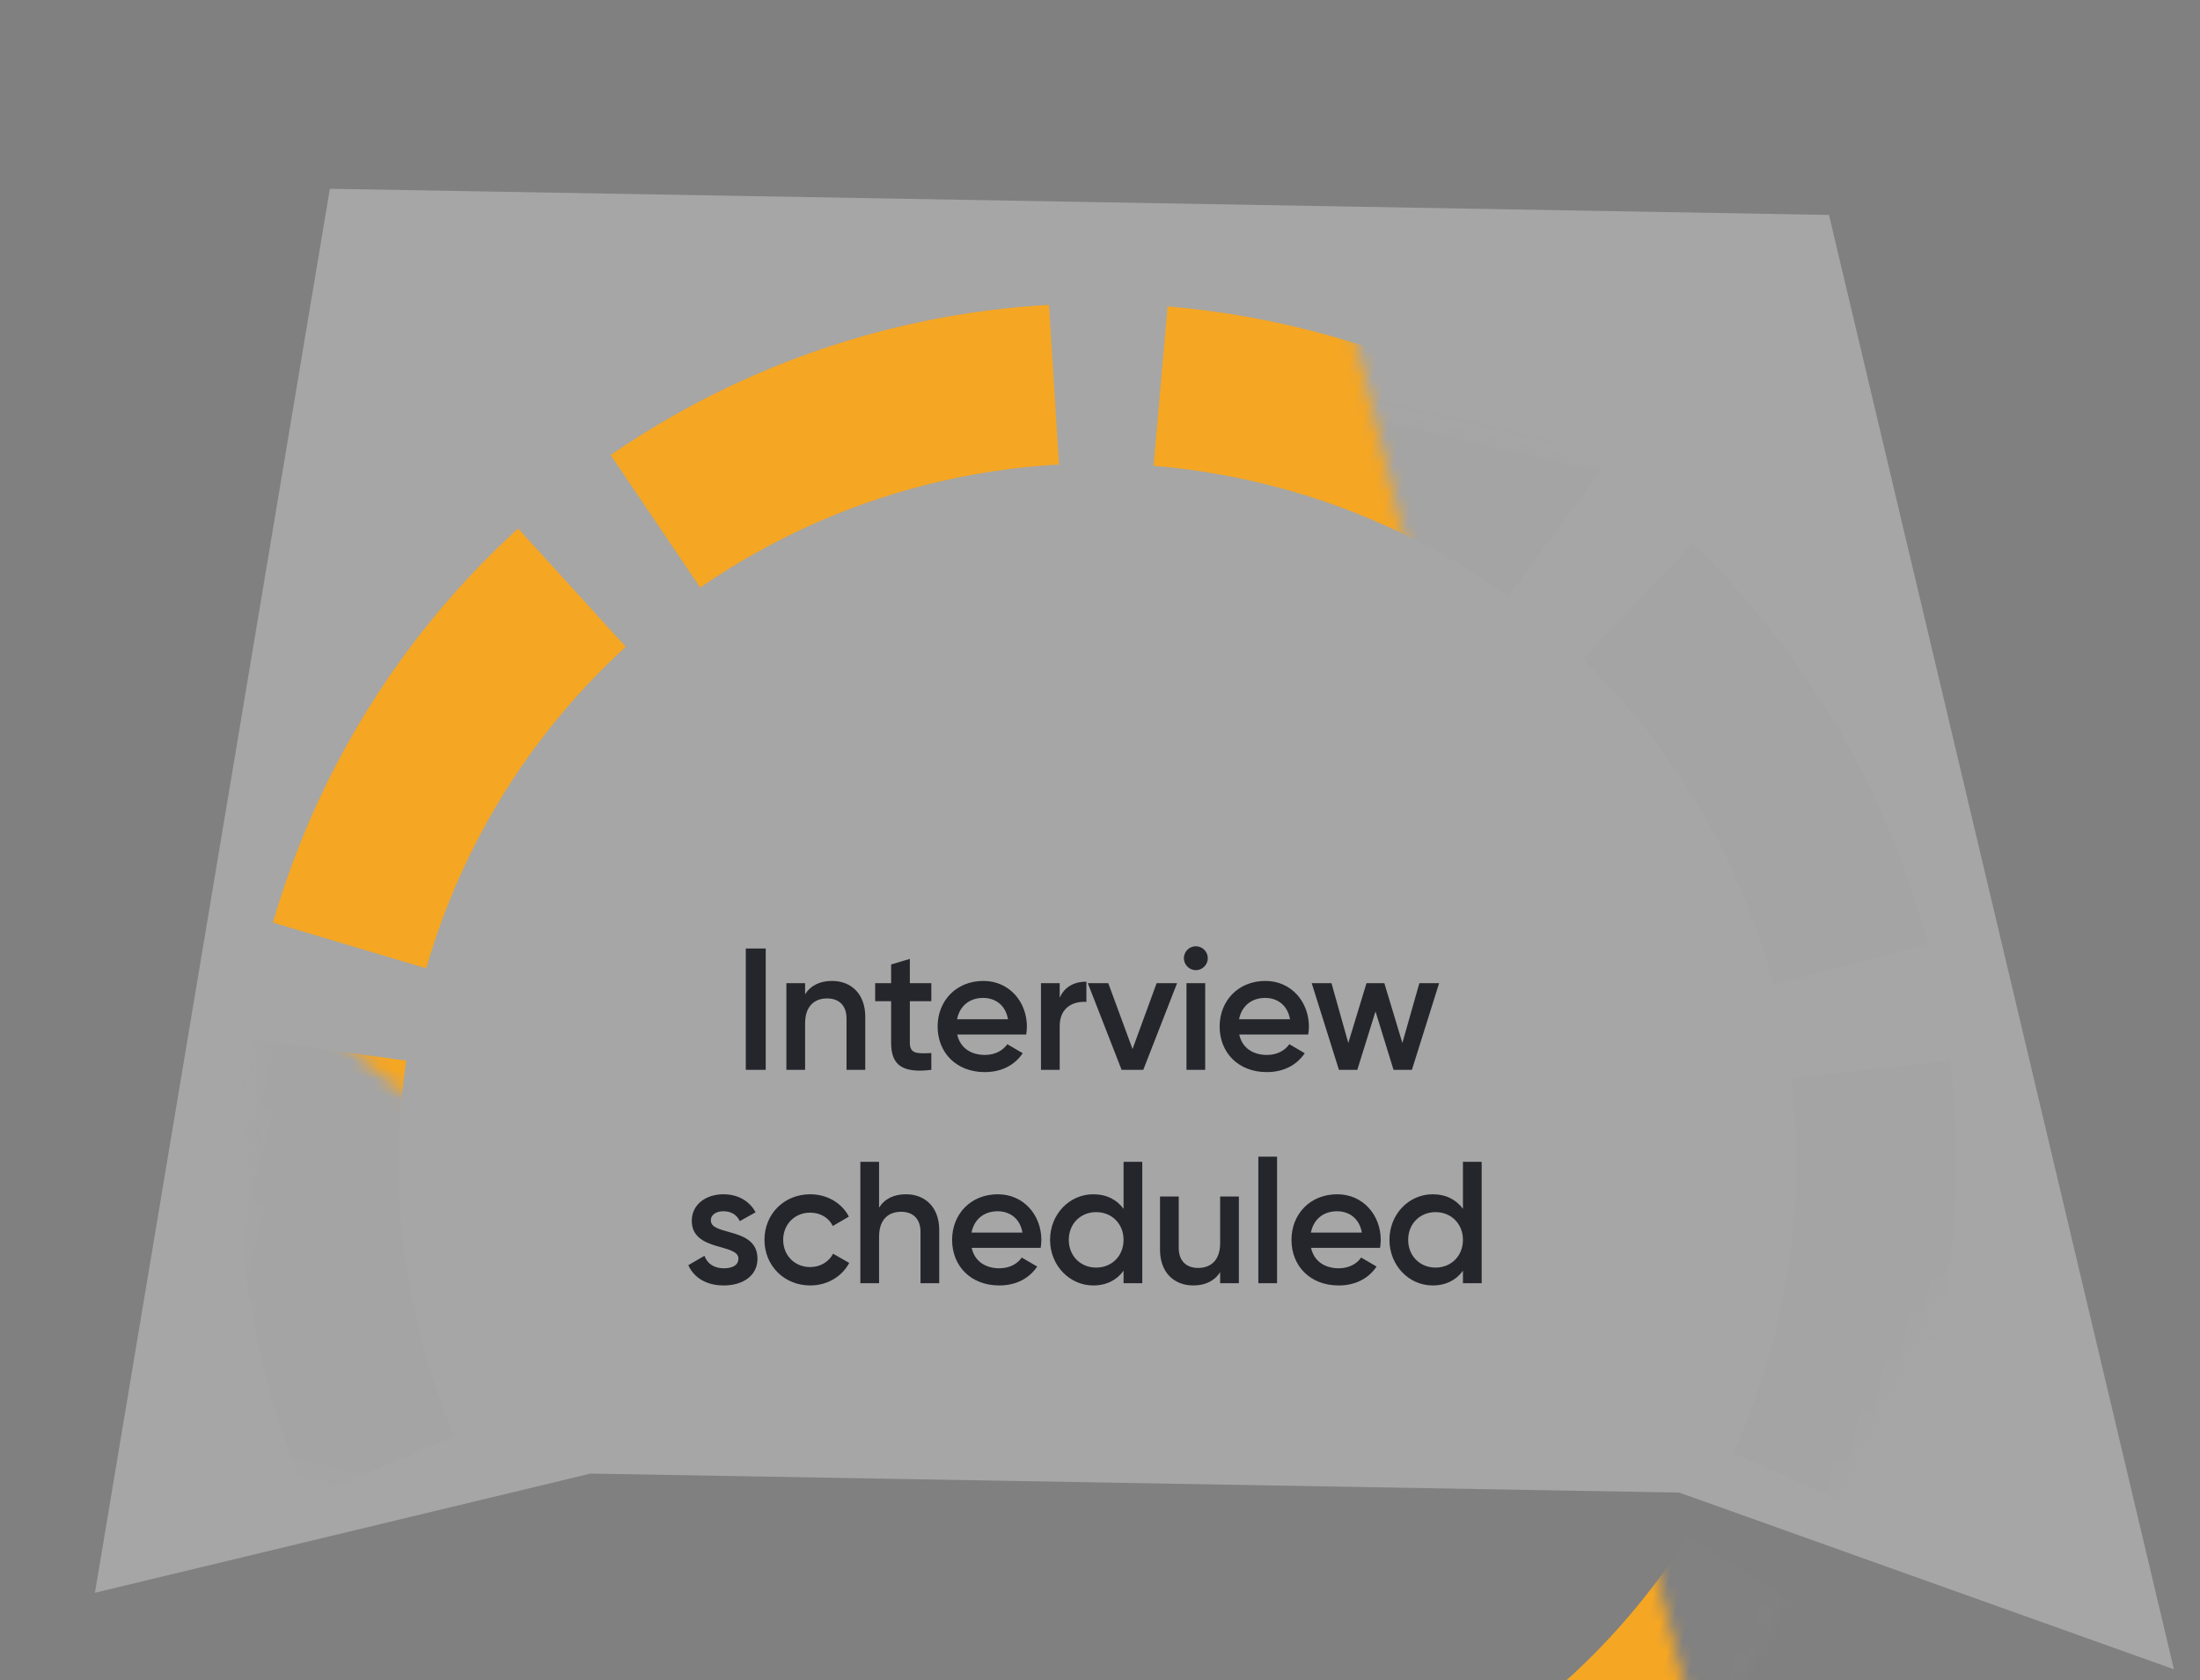 <?xml version="1.0" encoding="UTF-8"?>
<svg width="165px" height="126px" viewBox="0 0 165 126" version="1.1" xmlns="http://www.w3.org/2000/svg" xmlns:xlink="http://www.w3.org/1999/xlink">
    <rect x="0" y="0" width="165" height="126" fill="#808080" stroke="none"/>
    <title>Group 17</title>
    <defs>
        <polygon id="path-1" points="37.012 12.951 118.677 12.951 156.003 0.349 128.235 108.951 15.782 108.951 0.003 3.366"></polygon>
        <path d="M44.012,10.334 L85.579,18.839 L135.961,118.934 C71.001,109.016 30.703,96.892 15.067,82.562 C-0.569,68.232 -3.257,40.961 7.003,0.749 L44.012,10.334 Z" id="path-3"></path>
    </defs>
    <g id="Page-1" stroke="none" stroke-width="1" fill="none" fill-rule="evenodd">
        <g id="Group-17">
            <g id="Group-22">
                <g id="Group-13" transform="translate(86.003, 69.386) rotate(1) translate(-86.003, -69.386) translate(8.003, 14.886)">
                    <mask id="mask-2" fill="white">
                        <use xlink:href="#path-1"></use>
                    </mask>
                    <use id="Rectangle" fill-opacity="0.3" fill="#FFFFFF" transform="translate(78.003, 54.65) scale(1, -1) translate(-78.003, -54.65) " xlink:href="#path-1"></use>
                    <path d="M74.617,130.749 C106.87,130.749 133.017,104.602 133.017,72.349 C133.017,40.096 106.87,13.949 74.617,13.949 C42.363,13.949 16.217,40.096 16.217,72.349 C16.217,104.602 42.363,130.749 74.617,130.749 Z" id="Oval" stroke="#979797" stroke-width="12" opacity="0.3" stroke-dasharray="32,8" mask="url(#mask-2)" transform="translate(74.617, 72.349) rotate(12) translate(-74.617, -72.349) "></path>
                </g>
                <g id="Group-13" transform="translate(69.145, 61.091) rotate(1) translate(-69.145, -61.091) translate(1.145, 1.591)">
                    <mask id="mask-4" fill="white">
                        <use xlink:href="#path-3"></use>
                    </mask>
                    <use id="Rectangle" fill-opacity="0" fill="#E84C4C" transform="translate(68.433, 59.842) scale(1, -1) translate(-68.433, -59.842) " xlink:href="#path-3"></use>
                    <path d="M81.617,143.749 C113.87,143.749 140.017,117.602 140.017,85.349 C140.017,53.096 113.87,26.949 81.617,26.949 C49.363,26.949 23.217,53.096 23.217,85.349 C23.217,117.602 49.363,143.749 81.617,143.749 Z" id="Oval" stroke="#F5A623" stroke-width="12" stroke-dasharray="32,8" mask="url(#mask-4)" transform="translate(81.617, 85.349) rotate(12) translate(-81.617, -85.349) "></path>
                </g>
            </g>
            <path d="M57.429,80.235 L57.429,71.135 L55.934,71.135 L55.934,80.235 L57.429,80.235 Z M60.383,80.235 L60.383,76.751 C60.383,75.425 61.111,74.879 62.034,74.879 C62.918,74.879 63.49,75.399 63.49,76.387 L63.49,80.235 L64.894,80.235 L64.894,76.244 C64.894,74.554 63.854,73.566 62.398,73.566 C61.514,73.566 60.812,73.891 60.383,74.567 L60.383,73.735 L58.979,73.735 L58.979,80.235 L60.383,80.235 Z M69.85,80.235 L69.85,78.974 C68.784,79.026 68.238,79.039 68.238,78.207 L68.238,75.087 L69.85,75.087 L69.85,73.735 L68.238,73.735 L68.238,71.915 L66.834,72.331 L66.834,73.735 L65.638,73.735 L65.638,75.087 L66.834,75.087 L66.834,78.207 C66.834,79.897 67.692,80.495 69.85,80.235 Z M73.858,80.404 C75.132,80.404 76.107,79.871 76.705,78.987 L75.548,78.311 C75.236,78.766 74.651,79.117 73.871,79.117 C72.831,79.117 72.012,78.597 71.791,77.583 L76.965,77.583 C76.991,77.401 77.017,77.193 77.017,76.998 C77.017,75.126 75.691,73.566 73.754,73.566 C71.713,73.566 70.322,75.061 70.322,76.985 C70.322,78.935 71.713,80.404 73.858,80.404 Z M75.6,76.439 L71.778,76.439 C71.973,75.464 72.688,74.84 73.741,74.84 C74.586,74.84 75.405,75.321 75.6,76.439 Z M79.477,80.235 L79.477,76.959 C79.477,75.503 80.556,75.074 81.479,75.139 L81.479,73.618 C80.66,73.618 79.867,73.943 79.477,74.827 L79.477,73.735 L78.073,73.735 L78.073,80.235 L79.477,80.235 Z M85.746,80.235 L88.281,73.735 L86.747,73.735 L84.94,78.675 L83.12,73.735 L81.586,73.735 L84.121,80.235 L85.746,80.235 Z M89.688,72.76 C90.182,72.76 90.585,72.344 90.585,71.863 C90.585,71.369 90.182,70.966 89.688,70.966 C89.194,70.966 88.791,71.369 88.791,71.863 C88.791,72.344 89.194,72.76 89.688,72.76 Z M90.39,80.235 L90.39,73.735 L88.986,73.735 L88.986,80.235 L90.39,80.235 Z M95.009,80.404 C96.283,80.404 97.258,79.871 97.856,78.987 L96.699,78.311 C96.387,78.766 95.802,79.117 95.022,79.117 C93.982,79.117 93.163,78.597 92.942,77.583 L98.116,77.583 C98.142,77.401 98.168,77.193 98.168,76.998 C98.168,75.126 96.842,73.566 94.905,73.566 C92.864,73.566 91.473,75.061 91.473,76.985 C91.473,78.935 92.864,80.404 95.009,80.404 Z M96.751,76.439 L92.929,76.439 C93.124,75.464 93.839,74.84 94.892,74.84 C95.737,74.84 96.556,75.321 96.751,76.439 Z M101.798,80.235 L103.163,75.854 L104.515,80.235 L105.893,80.235 L107.934,73.735 L106.452,73.735 L105.178,78.22 L103.826,73.735 L102.487,73.735 L101.122,78.22 L99.861,73.735 L98.379,73.735 L100.42,80.235 L101.798,80.235 Z M54.276,96.404 C55.68,96.404 56.811,95.702 56.811,94.402 C56.811,91.997 53.314,92.712 53.314,91.529 C53.314,91.061 53.756,90.84 54.263,90.84 C54.796,90.84 55.251,91.074 55.485,91.581 L56.668,90.918 C56.213,90.06 55.329,89.566 54.263,89.566 C52.937,89.566 51.884,90.333 51.884,91.555 C51.884,93.882 55.381,93.232 55.381,94.389 C55.381,94.909 54.9,95.117 54.276,95.117 C53.561,95.117 53.041,94.766 52.833,94.181 L51.624,94.883 C52.04,95.819 52.976,96.404 54.276,96.404 Z M60.767,96.404 C62.041,96.404 63.146,95.741 63.692,94.714 L62.483,94.025 C62.171,94.623 61.534,95.026 60.754,95.026 C59.61,95.026 58.739,94.155 58.739,92.985 C58.739,91.815 59.61,90.944 60.754,90.944 C61.534,90.944 62.171,91.334 62.457,91.945 L63.666,91.243 C63.146,90.229 62.041,89.566 60.767,89.566 C58.804,89.566 57.335,91.048 57.335,92.985 C57.335,94.909 58.804,96.404 60.767,96.404 Z M65.931,96.235 L65.931,92.751 C65.931,91.425 66.659,90.879 67.582,90.879 C68.466,90.879 69.038,91.399 69.038,92.387 L69.038,96.235 L70.442,96.235 L70.442,92.244 C70.442,90.554 69.402,89.566 67.946,89.566 C67.062,89.566 66.36,89.891 65.931,90.567 L65.931,87.135 L64.527,87.135 L64.527,96.235 L65.931,96.235 Z M74.943,96.404 C76.217,96.404 77.192,95.871 77.79,94.987 L76.633,94.311 C76.321,94.766 75.736,95.117 74.956,95.117 C73.916,95.117 73.097,94.597 72.876,93.583 L78.05,93.583 C78.076,93.401 78.102,93.193 78.102,92.998 C78.102,91.126 76.776,89.566 74.839,89.566 C72.798,89.566 71.407,91.061 71.407,92.985 C71.407,94.935 72.798,96.404 74.943,96.404 Z M76.685,92.439 L72.863,92.439 C73.058,91.464 73.773,90.84 74.826,90.84 C75.671,90.84 76.49,91.321 76.685,92.439 Z M81.992,96.404 C83.006,96.404 83.773,95.988 84.267,95.299 L84.267,96.235 L85.671,96.235 L85.671,87.135 L84.267,87.135 L84.267,90.658 C83.773,89.982 83.006,89.566 81.992,89.566 C80.224,89.566 78.755,91.048 78.755,92.985 C78.755,94.909 80.224,96.404 81.992,96.404 Z M82.213,95.065 C81.043,95.065 80.159,94.194 80.159,92.985 C80.159,91.776 81.043,90.905 82.213,90.905 C83.383,90.905 84.267,91.776 84.267,92.985 C84.267,94.194 83.383,95.065 82.213,95.065 Z M89.497,96.404 C90.381,96.404 91.083,96.079 91.512,95.403 L91.512,96.235 L92.916,96.235 L92.916,89.735 L91.512,89.735 L91.512,93.219 C91.512,94.545 90.784,95.091 89.861,95.091 C88.977,95.091 88.405,94.571 88.405,93.583 L88.405,89.735 L87.001,89.735 L87.001,93.726 C87.001,95.416 88.041,96.404 89.497,96.404 Z M95.779,96.235 L95.779,86.745 L94.375,86.745 L94.375,96.235 L95.779,96.235 Z M100.397,96.404 C101.671,96.404 102.646,95.871 103.244,94.987 L102.087,94.311 C101.775,94.766 101.19,95.117 100.41,95.117 C99.37,95.117 98.551,94.597 98.33,93.583 L103.504,93.583 C103.53,93.401 103.556,93.193 103.556,92.998 C103.556,91.126 102.23,89.566 100.293,89.566 C98.252,89.566 96.861,91.061 96.861,92.985 C96.861,94.935 98.252,96.404 100.397,96.404 Z M102.139,92.439 L98.317,92.439 C98.512,91.464 99.227,90.84 100.28,90.84 C101.125,90.84 101.944,91.321 102.139,92.439 Z M107.446,96.404 C108.46,96.404 109.227,95.988 109.721,95.299 L109.721,96.235 L111.125,96.235 L111.125,87.135 L109.721,87.135 L109.721,90.658 C109.227,89.982 108.46,89.566 107.446,89.566 C105.678,89.566 104.209,91.048 104.209,92.985 C104.209,94.909 105.678,96.404 107.446,96.404 Z M107.667,95.065 C106.497,95.065 105.613,94.194 105.613,92.985 C105.613,91.776 106.497,90.905 107.667,90.905 C108.837,90.905 109.721,91.776 109.721,92.985 C109.721,94.194 108.837,95.065 107.667,95.065 Z" id="Interviewscheduled" fill="#24262B" fill-rule="nonzero"></path>
        </g>
    </g>
</svg>